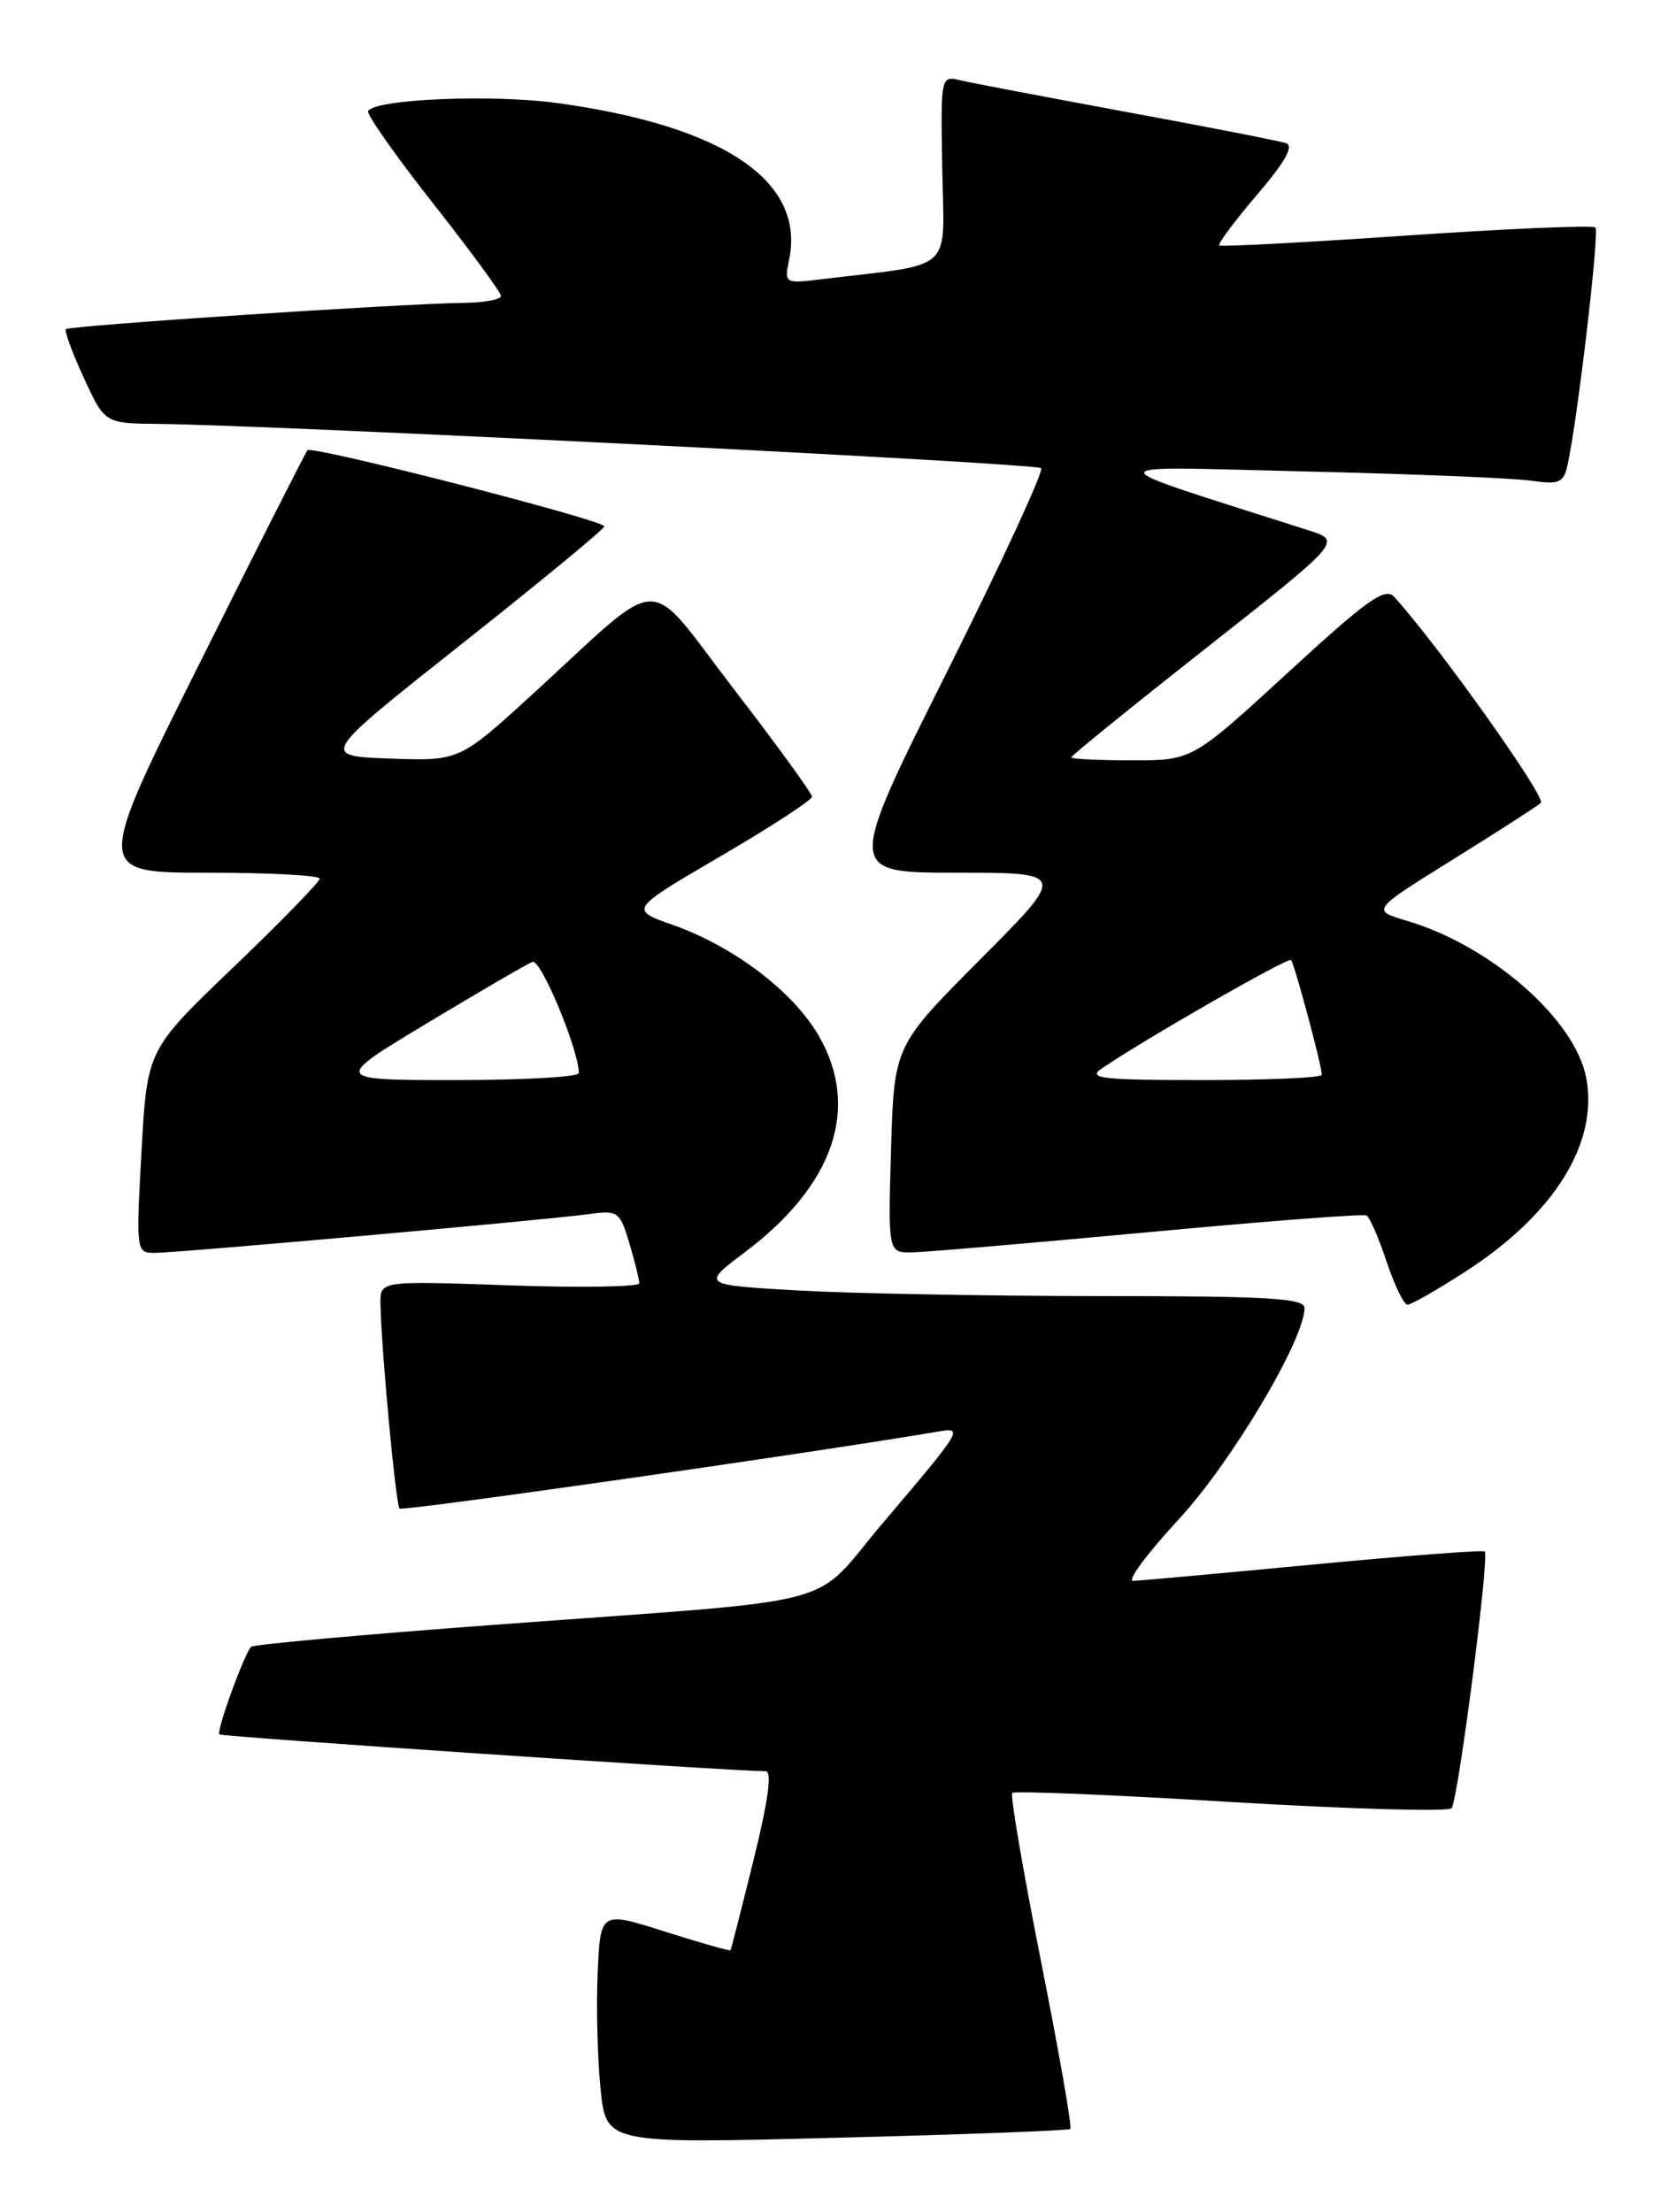 <?xml version="1.0" encoding="UTF-8" standalone="no"?>
<!DOCTYPE svg PUBLIC "-//W3C//DTD SVG 1.1//EN" "http://www.w3.org/Graphics/SVG/1.1/DTD/svg11.dtd" >
<svg xmlns="http://www.w3.org/2000/svg" xmlns:xlink="http://www.w3.org/1999/xlink" version="1.1" viewBox="0 0 194 256">
 <g >
 <path fill="currentColor"
d=" M 123.89 246.39 C 124.11 246.20 122.58 237.48 120.50 227.00 C 118.42 216.52 116.92 207.75 117.17 207.50 C 117.41 207.25 128.81 207.72 142.48 208.55 C 156.16 209.37 167.65 209.70 168.02 209.27 C 168.77 208.41 172.43 180.09 171.86 179.56 C 171.66 179.37 162.72 180.05 152.00 181.07 C 141.28 182.09 131.90 182.94 131.16 182.96 C 130.42 182.98 132.78 179.80 136.40 175.88 C 142.52 169.28 151.00 155.04 151.00 151.38 C 151.00 150.24 146.81 150.00 127.25 150.00 C 114.19 149.99 98.48 149.70 92.35 149.35 C 81.19 148.71 81.19 148.71 86.20 144.94 C 96.58 137.14 99.62 128.15 94.72 119.79 C 91.73 114.69 84.90 109.52 77.89 107.05 C 72.84 105.27 72.84 105.27 83.42 99.09 C 89.24 95.69 94.00 92.59 93.99 92.20 C 93.99 91.82 89.91 86.20 84.93 79.73 C 74.51 66.18 77.20 66.11 61.70 80.29 C 53.18 88.08 53.18 88.08 45.12 87.79 C 37.05 87.50 37.05 87.50 53.48 74.50 C 62.51 67.35 69.93 61.24 69.95 60.92 C 70.01 60.22 36.12 51.53 35.59 52.11 C 35.39 52.32 29.77 63.41 23.11 76.75 C 10.99 101.00 10.99 101.00 24.00 101.00 C 31.15 101.00 37.00 101.31 37.00 101.69 C 37.00 102.07 32.51 106.68 27.02 111.94 C 17.03 121.50 17.03 121.50 16.38 133.25 C 15.74 144.85 15.76 145.00 17.90 145.00 C 20.59 145.00 63.14 141.20 68.10 140.52 C 71.54 140.05 71.74 140.19 72.85 143.88 C 73.48 146.00 74.00 148.08 74.00 148.51 C 74.00 148.94 67.25 149.05 59.00 148.76 C 44.00 148.23 44.00 148.23 44.04 150.86 C 44.13 156.14 45.81 174.14 46.25 174.59 C 46.60 174.93 93.40 168.25 108.72 165.66 C 111.53 165.19 111.34 165.49 102.25 176.19 C 93.60 186.35 98.96 184.94 57.04 188.06 C 41.93 189.18 29.35 190.32 29.07 190.59 C 28.27 191.40 25.02 200.35 25.39 200.73 C 25.67 201.00 84.48 204.97 88.63 204.99 C 89.39 205.00 88.92 208.43 87.23 215.25 C 85.84 220.89 84.63 225.59 84.56 225.71 C 84.48 225.82 81.06 224.85 76.96 223.55 C 69.50 221.18 69.50 221.18 69.18 228.34 C 69.01 232.28 69.16 238.33 69.52 241.80 C 70.17 248.10 70.17 248.10 96.83 247.41 C 111.50 247.04 123.68 246.58 123.89 246.39 Z  M 169.65 147.15 C 179.91 140.52 185.03 132.31 183.61 124.76 C 182.34 117.99 172.58 109.44 162.83 106.56 C 158.73 105.35 158.73 105.35 168.12 99.51 C 173.28 96.30 177.88 93.34 178.35 92.93 C 179.04 92.34 166.54 74.77 161.40 69.10 C 160.33 67.92 158.35 69.32 149.07 77.85 C 138.02 88.00 138.02 88.00 131.01 88.00 C 127.15 88.00 124.00 87.84 124.00 87.65 C 124.00 87.46 131.05 81.75 139.67 74.96 C 155.34 62.61 155.34 62.61 151.42 61.36 C 126.16 53.29 126.20 53.97 151.00 54.56 C 163.38 54.85 175.17 55.33 177.21 55.63 C 180.49 56.10 180.98 55.89 181.44 53.83 C 182.60 48.61 185.16 26.83 184.67 26.33 C 184.38 26.04 174.54 26.46 162.82 27.26 C 151.09 28.06 141.33 28.58 141.13 28.41 C 140.93 28.24 142.89 25.60 145.49 22.56 C 148.76 18.74 149.80 16.88 148.86 16.57 C 148.11 16.32 139.85 14.70 130.50 12.98 C 121.15 11.25 112.46 9.60 111.19 9.30 C 108.88 8.75 108.88 8.75 109.07 19.63 C 109.28 31.73 110.69 30.44 95.14 32.31 C 90.79 32.84 90.78 32.83 91.36 29.97 C 93.17 20.92 83.74 14.58 64.55 11.93 C 57.00 10.89 43.43 11.46 42.61 12.85 C 42.40 13.21 45.77 18.00 50.10 23.50 C 54.43 29.00 57.98 33.84 57.99 34.25 C 57.99 34.66 56.09 35.02 53.75 35.05 C 46.44 35.14 7.98 37.68 7.63 38.10 C 7.44 38.32 8.38 40.86 9.71 43.75 C 12.13 49.00 12.13 49.00 18.32 49.06 C 31.86 49.20 119.94 53.61 120.51 54.18 C 120.84 54.51 115.91 65.18 109.55 77.89 C 97.99 101.00 97.99 101.00 110.73 101.00 C 123.46 101.00 123.46 101.00 113.48 111.02 C 103.50 121.04 103.50 121.04 103.14 133.02 C 102.79 145.00 102.79 145.00 105.64 144.94 C 107.22 144.91 119.53 143.85 133.00 142.60 C 146.47 141.34 157.80 140.47 158.17 140.67 C 158.54 140.86 159.59 143.27 160.50 146.01 C 161.42 148.76 162.50 151.00 162.93 151.00 C 163.35 151.00 166.37 149.27 169.65 147.15 Z  M 49.50 118.38 C 55.55 114.74 61.01 111.56 61.64 111.32 C 62.60 110.94 67.00 121.52 67.00 124.19 C 67.00 124.64 60.59 125.00 52.75 125.00 C 38.50 125.00 38.50 125.00 49.50 118.38 Z  M 127.53 123.66 C 132.58 120.22 149.10 110.76 149.44 111.11 C 149.83 111.51 153.00 123.32 153.00 124.39 C 153.00 124.73 146.82 125.00 139.28 125.00 C 127.49 125.00 125.83 124.81 127.53 123.66 Z "/>
</g>
</svg>